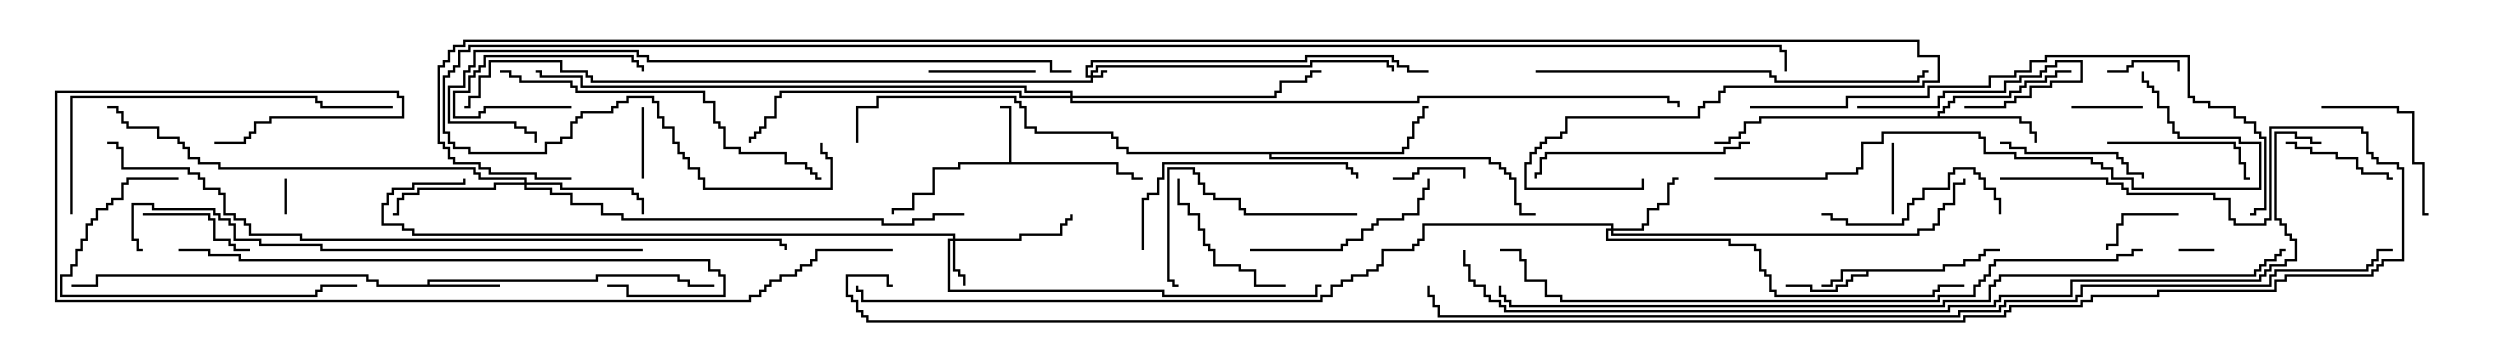 <svg version="1.1" width="105" height="15" xmlns="http://www.w3.org/2000/svg"><path d="M81.593,11.307L81.593,11.093L82.45,11.093L82.45,10.879L83.093,10.879L83.093,10.664L83.307,10.664L83.307,10.45L84,10.45L84,10.55L83.407,10.55L83.407,10.764L83.193,10.764L83.193,10.979L82.55,10.979L82.55,11.193L81.693,11.193L81.693,11.407L78.479,11.407L78.479,11.621L77.836,11.621L77.836,11.836L77.621,11.836L77.621,12.05L77.193,12.05L77.193,12.264L76.021,12.264L76.021,12.05L75,12.05L75,11.95L76.121,11.95L76.121,12.164L77.093,12.164L77.093,11.95L77.521,11.95L77.521,11.736L77.736,11.736L77.736,11.521L78.379,11.521L78.379,11.407L77.407,11.407L77.407,11.836L76.979,11.836L76.979,12.05L76.5,12.05L76.5,11.95L76.879,11.95L76.879,11.736L77.307,11.736L77.307,11.307z" stroke="none"/><path d="M42.379,6.807L42.379,4.55L42,4.55L42,4.45L42.479,4.45L42.479,6.807L46.979,6.807L46.979,7.236L47.621,7.236L47.621,7.45L48,7.45L48,7.55L47.521,7.55L47.521,7.336L46.879,7.336L46.879,6.907L40.336,6.907L40.336,7.121L39.264,7.121L39.264,8.193L38.407,8.193L38.407,8.836L37.55,8.836L37.55,9L37.45,9L37.45,8.736L38.307,8.736L38.307,8.093L39.164,8.093L39.164,7.021L40.236,7.021L40.236,6.807z" stroke="none"/><path d="M17.95,11.95L17.95,11.736L25.021,11.736L25.021,11.521L28.55,11.521L28.55,11.736L28.979,11.736L28.979,11.95L30,11.95L30,12.05L28.879,12.05L28.879,11.836L28.45,11.836L28.45,11.621L25.121,11.621L25.121,11.836L18.05,11.836L18.05,11.95L21,11.95L21,12.05L15.807,12.05L15.807,11.836L15.379,11.836L15.379,11.621L4.121,11.621L4.121,12.05L3,12.05L3,11.95L4.021,11.95L4.021,11.521L15.479,11.521L15.479,11.736L15.907,11.736L15.907,11.95z" stroke="none"/><path d="M81.379,4.879L81.379,4.664L81.593,4.664L81.593,4.45L81.807,4.45L81.807,4.236L82.021,4.236L82.021,4.021L84.379,4.021L84.379,3.807L84.807,3.807L84.807,3.593L85.021,3.593L85.021,3.379L85.879,3.379L85.879,3.164L86.307,3.164L86.307,2.95L87,2.95L87,3.05L86.407,3.05L86.407,3.264L85.979,3.264L85.979,3.479L85.121,3.479L85.121,3.693L84.907,3.693L84.907,3.907L84.479,3.907L84.479,4.121L82.121,4.121L82.121,4.336L81.907,4.336L81.907,4.55L81.693,4.55L81.693,4.764L81.479,4.764L81.479,4.879L84.907,4.879L84.907,5.093L85.336,5.093L85.336,5.521L85.55,5.521L85.55,6L85.45,6L85.45,5.621L85.236,5.621L85.236,5.193L84.807,5.193L84.807,4.979L73.979,4.979L73.979,5.193L73.336,5.193L73.336,5.621L73.121,5.621L73.121,5.836L72.693,5.836L72.693,6.05L72,6.05L72,5.95L72.593,5.95L72.593,5.736L73.021,5.736L73.021,5.521L73.236,5.521L73.236,5.093L73.879,5.093L73.879,4.879z" stroke="none"/><path d="M58.879,6.379L58.879,6.164L59.093,6.164L59.093,5.736L59.307,5.736L59.307,5.093L59.521,5.093L59.521,4.879L59.736,4.879L59.736,4.45L60,4.45L60,4.55L59.836,4.55L59.836,4.979L59.621,4.979L59.621,5.193L59.407,5.193L59.407,5.836L59.193,5.836L59.193,6.264L58.979,6.264L58.979,6.479L53.407,6.479L53.407,6.593L62.621,6.593L62.621,6.807L63.05,6.807L63.05,7.021L63.264,7.021L63.264,7.236L63.479,7.236L63.479,7.45L63.693,7.45L63.693,8.521L63.907,8.521L63.907,8.95L64.5,8.95L64.5,9.05L63.807,9.05L63.807,8.621L63.593,8.621L63.593,7.55L63.379,7.55L63.379,7.336L63.164,7.336L63.164,7.121L62.95,7.121L62.95,6.907L62.521,6.907L62.521,6.693L53.307,6.693L53.307,6.479L47.307,6.479L47.307,6.264L46.879,6.264L46.879,5.836L46.664,5.836L46.664,5.621L43.45,5.621L43.45,5.407L43.021,5.407L43.021,4.55L42.807,4.55L42.807,4.336L42.593,4.336L42.593,4.121L36.907,4.121L36.907,4.55L36.05,4.55L36.05,6L35.95,6L35.95,4.45L36.807,4.45L36.807,4.021L42.693,4.021L42.693,4.236L42.907,4.236L42.907,4.45L43.121,4.45L43.121,5.307L43.55,5.307L43.55,5.521L46.764,5.521L46.764,5.736L46.979,5.736L46.979,6.164L47.407,6.164L47.407,6.379z" stroke="none"/><path d="M45.807,3.164L45.807,2.95L46.021,2.95L46.021,2.736L55.021,2.736L55.021,2.521L58.336,2.521L58.336,2.736L58.55,2.736L58.55,3L58.45,3L58.45,2.836L58.236,2.836L58.236,2.621L55.121,2.621L55.121,2.836L46.121,2.836L46.121,3.05L45.907,3.05L45.907,3.164L46.236,3.164L46.236,2.95L46.5,2.95L46.5,3.05L46.336,3.05L46.336,3.264L45.907,3.264L45.907,3.479L24.807,3.479L24.807,3.264L24.593,3.264L24.593,3.05L23.521,3.05L23.521,2.621L20.621,2.621L20.621,3.264L20.193,3.264L20.193,4.121L19.764,4.121L19.764,4.55L19.5,4.55L19.5,4.45L19.664,4.45L19.664,4.021L20.093,4.021L20.093,3.164L20.521,3.164L20.521,2.521L23.621,2.521L23.621,2.95L24.693,2.95L24.693,3.164L24.907,3.164L24.907,3.379L45.807,3.379L45.807,3.264L45.593,3.264L45.593,2.736L45.807,2.736L45.807,2.521L54.807,2.521L54.807,2.307L58.55,2.307L58.55,2.521L58.764,2.521L58.764,2.736L59.193,2.736L59.193,2.95L60,2.95L60,3.05L59.093,3.05L59.093,2.836L58.664,2.836L58.664,2.621L58.45,2.621L58.45,2.407L54.907,2.407L54.907,2.621L45.907,2.621L45.907,2.836L45.693,2.836L45.693,3.164z" stroke="none"/><path d="M40.021,10.021L40.021,9.907L17.307,9.907L17.307,9.693L16.879,9.693L16.879,9.479L16.021,9.479L16.021,8.521L16.236,8.521L16.236,8.093L16.45,8.093L16.45,7.879L17.307,7.879L17.307,7.664L19.45,7.664L19.45,7.5L19.55,7.5L19.55,7.764L17.407,7.764L17.407,7.979L16.55,7.979L16.55,8.193L16.336,8.193L16.336,8.621L16.121,8.621L16.121,9.379L16.979,9.379L16.979,9.593L17.407,9.593L17.407,9.807L40.121,9.807L40.121,10.021L42.807,10.021L42.807,9.807L44.521,9.807L44.521,9.379L44.736,9.379L44.736,9.164L44.95,9.164L44.95,9L45.05,9L45.05,9.264L44.836,9.264L44.836,9.479L44.621,9.479L44.621,9.907L42.907,9.907L42.907,10.121L40.121,10.121L40.121,11.307L40.336,11.307L40.336,11.521L40.55,11.521L40.55,12L40.45,12L40.45,11.621L40.236,11.621L40.236,11.407L40.021,11.407L40.021,10.121L39.907,10.121L39.907,12.164L48.907,12.164L48.907,12.379L55.236,12.379L55.236,11.95L55.5,11.95L55.5,12.05L55.336,12.05L55.336,12.479L48.807,12.479L48.807,12.264L39.807,12.264L39.807,10.021z" stroke="none"/><path d="M67.664,9.593L67.664,9.479L59.836,9.479L59.836,10.121L59.621,10.121L59.621,10.336L59.407,10.336L59.407,10.55L58.121,10.55L58.121,11.193L57.907,11.193L57.907,11.407L57.479,11.407L57.479,11.621L56.836,11.621L56.836,11.836L56.407,11.836L56.407,12.05L55.979,12.05L55.979,12.479L55.55,12.479L55.55,12.693L36.164,12.693L36.164,12.264L35.95,12.264L35.95,12L36.05,12L36.05,12.164L36.264,12.164L36.264,12.593L55.45,12.593L55.45,12.379L55.879,12.379L55.879,11.95L56.307,11.95L56.307,11.736L56.736,11.736L56.736,11.521L57.379,11.521L57.379,11.307L57.807,11.307L57.807,11.093L58.021,11.093L58.021,10.45L59.307,10.45L59.307,10.236L59.521,10.236L59.521,10.021L59.736,10.021L59.736,9.379L67.764,9.379L67.764,9.593L68.95,9.593L68.95,9.379L69.164,9.379L69.164,8.736L69.593,8.736L69.593,8.521L70.021,8.521L70.021,7.664L70.236,7.664L70.236,7.45L70.5,7.45L70.5,7.55L70.336,7.55L70.336,7.764L70.121,7.764L70.121,8.621L69.693,8.621L69.693,8.836L69.264,8.836L69.264,9.479L69.05,9.479L69.05,9.693L67.764,9.693L67.764,9.807L80.521,9.807L80.521,9.593L81.164,9.593L81.164,9.379L81.379,9.379L81.379,8.736L81.593,8.736L81.593,8.521L82.021,8.521L82.021,7.664L82.45,7.664L82.45,7.5L82.55,7.5L82.55,7.764L82.121,7.764L82.121,8.621L81.693,8.621L81.693,8.836L81.479,8.836L81.479,9.479L81.264,9.479L81.264,9.693L80.621,9.693L80.621,9.907L67.664,9.907L67.664,9.693L67.55,9.693L67.55,10.021L72.693,10.021L72.693,10.236L73.764,10.236L73.764,10.45L73.979,10.45L73.979,11.307L74.193,11.307L74.193,11.521L74.407,11.521L74.407,12.164L74.621,12.164L74.621,12.379L81.164,12.379L81.164,12.164L81.379,12.164L81.379,11.95L82.5,11.95L82.5,12.05L81.479,12.05L81.479,12.264L81.264,12.264L81.264,12.479L74.521,12.479L74.521,12.264L74.307,12.264L74.307,11.621L74.093,11.621L74.093,11.407L73.879,11.407L73.879,10.55L73.664,10.55L73.664,10.336L72.593,10.336L72.593,10.121L67.45,10.121L67.45,9.593z" stroke="none"/><path d="M22.021,7.664L22.021,7.55L20.093,7.55L20.093,7.336L19.879,7.336L19.879,7.121L9.164,7.121L9.164,6.907L8.307,6.907L8.307,6.693L7.879,6.693L7.879,6.264L7.664,6.264L7.664,6.05L7.45,6.05L7.45,5.836L6.593,5.836L6.593,5.407L5.307,5.407L5.307,5.193L5.093,5.193L5.093,4.764L4.879,4.764L4.879,4.55L4.5,4.55L4.5,4.45L4.979,4.45L4.979,4.664L5.193,4.664L5.193,5.093L5.407,5.093L5.407,5.307L6.693,5.307L6.693,5.736L7.55,5.736L7.55,5.95L7.764,5.95L7.764,6.164L7.979,6.164L7.979,6.593L8.407,6.593L8.407,6.807L9.264,6.807L9.264,7.021L19.979,7.021L19.979,7.236L20.193,7.236L20.193,7.45L22.121,7.45L22.121,7.664L23.621,7.664L23.621,7.879L26.621,7.879L26.621,8.093L26.836,8.093L26.836,8.307L27.05,8.307L27.05,9L26.95,9L26.95,8.407L26.736,8.407L26.736,8.193L26.521,8.193L26.521,7.979L23.521,7.979L23.521,7.764L22.121,7.764L22.121,7.879L23.193,7.879L23.193,8.093L24.05,8.093L24.05,8.521L25.336,8.521L25.336,8.95L26.193,8.95L26.193,9.164L37.121,9.164L37.121,9.379L38.307,9.379L38.307,9.164L39.164,9.164L39.164,8.95L40.5,8.95L40.5,9.05L39.264,9.05L39.264,9.264L38.407,9.264L38.407,9.479L37.021,9.479L37.021,9.264L26.093,9.264L26.093,9.05L25.236,9.05L25.236,8.621L23.95,8.621L23.95,8.193L23.093,8.193L23.093,7.979L22.021,7.979L22.021,7.764L20.836,7.764L20.836,7.979L17.621,7.979L17.621,8.193L16.979,8.193L16.979,8.407L16.764,8.407L16.764,9.05L16.5,9.05L16.5,8.95L16.664,8.95L16.664,8.307L16.879,8.307L16.879,8.093L17.521,8.093L17.521,7.879L20.736,7.879L20.736,7.664z" stroke="none"/><path d="M44.95,4.021L44.95,3.907L43.021,3.907L43.021,3.693L24.379,3.693L24.379,3.264L22.664,3.264L22.664,3.05L22.5,3.05L22.5,2.95L22.764,2.95L22.764,3.164L24.479,3.164L24.479,3.593L43.121,3.593L43.121,3.807L45.05,3.807L45.05,4.021L53.521,4.021L53.521,3.807L53.736,3.807L53.736,3.379L54.807,3.379L54.807,3.164L55.021,3.164L55.021,2.95L55.5,2.95L55.5,3.05L55.121,3.05L55.121,3.264L54.907,3.264L54.907,3.479L53.836,3.479L53.836,3.907L53.621,3.907L53.621,4.121L45.05,4.121L45.05,4.236L59.521,4.236L59.521,4.021L70.121,4.021L70.121,4.236L70.55,4.236L70.55,4.5L70.45,4.5L70.45,4.336L70.021,4.336L70.021,4.121L59.621,4.121L59.621,4.336L44.95,4.336L44.95,4.121L42.807,4.121L42.807,3.907L32.836,3.907L32.836,4.121L32.621,4.121L32.621,4.979L32.193,4.979L32.193,5.407L31.979,5.407L31.979,5.621L31.764,5.621L31.764,5.836L31.55,5.836L31.55,6L31.45,6L31.45,5.736L31.664,5.736L31.664,5.521L31.879,5.521L31.879,5.307L32.093,5.307L32.093,4.879L32.521,4.879L32.521,4.021L32.736,4.021L32.736,3.807L42.907,3.807L42.907,4.021z" stroke="none"/><path d="M12.05,9L11.95,9L11.95,7.5L12.05,7.5z" stroke="none"/><path d="M93,10.45L93,10.55L91.5,10.55L91.5,10.45z" stroke="none"/><path d="M79.55,9L79.45,9L79.45,6L79.55,6z" stroke="none"/><path d="M87,4.55L87,4.45L90,4.45L90,4.55z" stroke="none"/><path d="M88.5,3.05L88.5,2.95L89.307,2.95L89.307,2.736L89.521,2.736L89.521,2.521L91.55,2.521L91.55,3L91.45,3L91.45,2.621L89.621,2.621L89.621,2.836L89.407,2.836L89.407,3.05z" stroke="none"/><path d="M26.95,4.5L27.05,4.5L27.05,7.5L26.95,7.5z" stroke="none"/><path d="M58.5,7.55L58.5,7.45L59.307,7.45L59.307,7.236L59.521,7.236L59.521,7.021L61.55,7.021L61.55,7.5L61.45,7.5L61.45,7.121L59.621,7.121L59.621,7.336L59.407,7.336L59.407,7.55z" stroke="none"/><path d="M91.5,8.95L91.5,9.05L89.193,9.05L89.193,9.479L88.979,9.479L88.979,10.336L88.55,10.336L88.55,10.5L88.45,10.5L88.45,10.236L88.879,10.236L88.879,9.379L89.093,9.379L89.093,8.95z" stroke="none"/><path d="M24,4.45L24,4.55L20.407,4.55L20.407,4.764L20.193,4.764L20.193,4.979L19.021,4.979L19.021,3.807L19.664,3.807L19.664,3.164L19.879,3.164L19.879,2.95L20.093,2.95L20.093,2.736L20.307,2.736L20.307,2.307L26.621,2.307L26.621,2.521L26.836,2.521L26.836,2.736L27.05,2.736L27.05,3L26.95,3L26.95,2.836L26.736,2.836L26.736,2.621L26.521,2.621L26.521,2.407L20.407,2.407L20.407,2.836L20.193,2.836L20.193,3.05L19.979,3.05L19.979,3.264L19.764,3.264L19.764,3.907L19.121,3.907L19.121,4.879L20.093,4.879L20.093,4.664L20.307,4.664L20.307,4.45z" stroke="none"/><path d="M43.5,2.95L43.5,3.05L39,3.05L39,2.95z" stroke="none"/><path d="M78,4.55L78,4.45L81.379,4.45L81.379,4.021L81.593,4.021L81.593,3.807L84.164,3.807L84.164,3.379L84.807,3.379L84.807,3.164L85.664,3.164L85.664,2.95L85.879,2.95L85.879,2.736L86.307,2.736L86.307,2.521L87.479,2.521L87.479,3.479L86.193,3.479L86.193,3.693L85.336,3.693L85.336,4.121L84.693,4.121L84.693,4.336L84.264,4.336L84.264,4.55L82.5,4.55L82.5,4.45L84.164,4.45L84.164,4.236L84.593,4.236L84.593,4.021L85.236,4.021L85.236,3.593L86.093,3.593L86.093,3.379L87.379,3.379L87.379,2.621L86.407,2.621L86.407,2.836L85.979,2.836L85.979,3.05L85.764,3.05L85.764,3.264L84.907,3.264L84.907,3.479L84.264,3.479L84.264,3.907L81.693,3.907L81.693,4.121L81.479,4.121L81.479,4.55z" stroke="none"/><path d="M96,6.05L96,5.95L96.479,5.95L96.479,6.164L97.121,6.164L97.121,6.379L98.193,6.379L98.193,6.593L99.05,6.593L99.05,7.021L99.264,7.021L99.264,7.236L100.336,7.236L100.336,7.45L100.5,7.45L100.5,7.55L100.236,7.55L100.236,7.336L99.164,7.336L99.164,7.121L98.95,7.121L98.95,6.693L98.093,6.693L98.093,6.479L97.021,6.479L97.021,6.264L96.379,6.264L96.379,6.05z" stroke="none"/><path d="M6,9.05L6,8.95L8.836,8.95L8.836,9.164L9.05,9.164L9.05,10.021L9.693,10.021L9.693,10.236L9.907,10.236L9.907,10.45L10.5,10.45L10.5,10.55L9.807,10.55L9.807,10.336L9.593,10.336L9.593,10.121L8.95,10.121L8.95,9.264L8.736,9.264L8.736,9.05z" stroke="none"/><path d="M84,6.05L84,5.95L84.479,5.95L84.479,6.164L85.121,6.164L85.121,6.379L88.979,6.379L88.979,6.593L89.193,6.593L89.193,6.807L89.407,6.807L89.407,7.236L90.05,7.236L90.05,7.5L89.95,7.5L89.95,7.336L89.307,7.336L89.307,6.907L89.093,6.907L89.093,6.693L88.879,6.693L88.879,6.479L85.021,6.479L85.021,6.264L84.379,6.264L84.379,6.05z" stroke="none"/><path d="M88.5,6.05L88.5,5.95L93.907,5.95L93.907,6.164L94.121,6.164L94.121,6.807L94.336,6.807L94.336,7.45L94.5,7.45L94.5,7.55L94.236,7.55L94.236,6.907L94.021,6.907L94.021,6.264L93.807,6.264L93.807,6.05z" stroke="none"/><path d="M54,11.95L54,12.05L52.664,12.05L52.664,11.407L52.021,11.407L52.021,11.193L50.95,11.193L50.95,10.55L50.736,10.55L50.736,10.336L50.521,10.336L50.521,9.693L50.307,9.693L50.307,9.05L49.879,9.05L49.879,8.621L49.45,8.621L49.45,7.5L49.55,7.5L49.55,8.521L49.979,8.521L49.979,8.95L50.407,8.95L50.407,9.593L50.621,9.593L50.621,10.236L50.836,10.236L50.836,10.45L51.05,10.45L51.05,11.093L52.121,11.093L52.121,11.307L52.764,11.307L52.764,11.95z" stroke="none"/><path d="M97.5,4.55L97.5,4.45L100.764,4.45L100.764,4.664L101.407,4.664L101.407,6.807L101.836,6.807L101.836,8.95L102,8.95L102,9.05L101.736,9.05L101.736,6.907L101.307,6.907L101.307,4.764L100.664,4.764L100.664,4.55z" stroke="none"/><path d="M84.05,9L83.95,9L83.95,8.407L83.736,8.407L83.736,7.979L83.307,7.979L83.307,7.55L83.093,7.55L83.093,7.336L82.879,7.336L82.879,7.121L82.121,7.121L82.121,7.336L81.907,7.336L81.907,7.979L80.836,7.979L80.836,8.407L80.407,8.407L80.407,8.621L80.193,8.621L80.193,9.264L79.979,9.264L79.979,9.479L77.521,9.479L77.521,9.264L76.879,9.264L76.879,9.05L76.5,9.05L76.5,8.95L76.979,8.95L76.979,9.164L77.621,9.164L77.621,9.379L79.879,9.379L79.879,9.164L80.093,9.164L80.093,8.521L80.307,8.521L80.307,8.307L80.736,8.307L80.736,7.879L81.807,7.879L81.807,7.236L82.021,7.236L82.021,7.021L82.979,7.021L82.979,7.236L83.193,7.236L83.193,7.45L83.407,7.45L83.407,7.879L83.836,7.879L83.836,8.307L84.05,8.307z" stroke="none"/><path d="M52.5,10.55L52.5,10.45L56.307,10.45L56.307,10.236L56.521,10.236L56.521,10.021L57.164,10.021L57.164,9.593L57.593,9.593L57.593,9.379L57.807,9.379L57.807,9.164L58.879,9.164L58.879,8.95L59.521,8.95L59.521,8.307L59.736,8.307L59.736,7.879L59.95,7.879L59.95,7.5L60.05,7.5L60.05,7.979L59.836,7.979L59.836,8.407L59.621,8.407L59.621,9.05L58.979,9.05L58.979,9.264L57.907,9.264L57.907,9.479L57.693,9.479L57.693,9.693L57.264,9.693L57.264,10.121L56.621,10.121L56.621,10.336L56.407,10.336L56.407,10.55z" stroke="none"/><path d="M57,8.95L57,9.05L52.236,9.05L52.236,8.836L52.021,8.836L52.021,8.407L50.95,8.407L50.95,8.193L50.521,8.193L50.521,7.764L50.307,7.764L50.307,7.336L50.093,7.336L50.093,7.121L49.121,7.121L49.121,11.736L49.336,11.736L49.336,11.95L49.5,11.95L49.5,12.05L49.236,12.05L49.236,11.836L49.021,11.836L49.021,7.021L50.193,7.021L50.193,7.236L50.407,7.236L50.407,7.664L50.621,7.664L50.621,8.093L51.05,8.093L51.05,8.307L52.121,8.307L52.121,8.736L52.336,8.736L52.336,8.95z" stroke="none"/><path d="M7.5,7.45L7.5,7.55L5.407,7.55L5.407,7.764L5.193,7.764L5.193,8.407L4.764,8.407L4.764,8.621L4.55,8.621L4.55,8.836L4.121,8.836L4.121,9.264L3.907,9.264L3.907,9.479L3.693,9.479L3.693,10.121L3.479,10.121L3.479,10.55L3.264,10.55L3.264,11.193L3.05,11.193L3.05,11.621L2.621,11.621L2.621,12.379L13.236,12.379L13.236,12.164L13.45,12.164L13.45,11.95L15,11.95L15,12.05L13.55,12.05L13.55,12.264L13.336,12.264L13.336,12.479L2.521,12.479L2.521,11.521L2.95,11.521L2.95,11.093L3.164,11.093L3.164,10.45L3.379,10.45L3.379,10.021L3.593,10.021L3.593,9.379L3.807,9.379L3.807,9.164L4.021,9.164L4.021,8.736L4.45,8.736L4.45,8.521L4.664,8.521L4.664,8.307L5.093,8.307L5.093,7.664L5.307,7.664L5.307,7.45z" stroke="none"/><path d="M73.5,5.95L73.5,6.05L73.121,6.05L73.121,6.264L72.479,6.264L72.479,6.479L64.979,6.479L64.979,6.693L64.764,6.693L64.764,7.336L64.55,7.336L64.55,7.5L64.45,7.5L64.45,7.236L64.664,7.236L64.664,6.593L64.879,6.593L64.879,6.379L72.379,6.379L72.379,6.164L73.021,6.164L73.021,5.95z" stroke="none"/><path d="M48.05,10.5L47.95,10.5L47.95,8.307L48.164,8.307L48.164,8.093L48.593,8.093L48.593,7.45L48.807,7.45L48.807,6.807L56.621,6.807L56.621,7.021L56.836,7.021L56.836,7.236L57.05,7.236L57.05,7.5L56.95,7.5L56.95,7.336L56.736,7.336L56.736,7.121L56.521,7.121L56.521,6.907L48.907,6.907L48.907,7.55L48.693,7.55L48.693,8.193L48.264,8.193L48.264,8.407L48.05,8.407z" stroke="none"/><path d="M21,3.05L21,2.95L21.479,2.95L21.479,3.164L21.907,3.164L21.907,3.379L24.05,3.379L24.05,3.593L24.264,3.593L24.264,3.807L29.621,3.807L29.621,4.236L30.05,4.236L30.05,5.093L30.264,5.093L30.264,5.307L30.479,5.307L30.479,6.164L31.121,6.164L31.121,6.379L33.05,6.379L33.05,6.807L33.907,6.807L33.907,7.021L34.121,7.021L34.121,7.236L34.336,7.236L34.336,7.45L34.5,7.45L34.5,7.55L34.236,7.55L34.236,7.336L34.021,7.336L34.021,7.121L33.807,7.121L33.807,6.907L32.95,6.907L32.95,6.479L31.021,6.479L31.021,6.264L30.379,6.264L30.379,5.407L30.164,5.407L30.164,5.193L29.95,5.193L29.95,4.336L29.521,4.336L29.521,3.907L24.164,3.907L24.164,3.693L23.95,3.693L23.95,3.479L21.807,3.479L21.807,3.264L21.379,3.264L21.379,3.05z" stroke="none"/><path d="M3.05,9L2.95,9L2.95,4.021L13.336,4.021L13.336,4.236L13.55,4.236L13.55,4.45L16.5,4.45L16.5,4.55L13.45,4.55L13.45,4.336L13.236,4.336L13.236,4.121L3.05,4.121z" stroke="none"/><path d="M64.5,3.05L64.5,2.95L74.407,2.95L74.407,3.164L74.621,3.164L74.621,3.379L80.521,3.379L80.521,3.164L80.736,3.164L80.736,2.95L81,2.95L81,3.05L80.836,3.05L80.836,3.264L80.621,3.264L80.621,3.479L74.521,3.479L74.521,3.264L74.307,3.264L74.307,3.05z" stroke="none"/><path d="M7.5,10.55L7.5,10.45L8.836,10.45L8.836,10.664L10.121,10.664L10.121,10.879L29.836,10.879L29.836,11.307L30.264,11.307L30.264,11.521L30.479,11.521L30.479,12.479L26.307,12.479L26.307,12.05L25.5,12.05L25.5,11.95L26.407,11.95L26.407,12.379L30.379,12.379L30.379,11.621L30.164,11.621L30.164,11.407L29.736,11.407L29.736,10.979L10.021,10.979L10.021,10.764L8.736,10.764L8.736,10.55z" stroke="none"/><path d="M72,7.55L72,7.45L76.664,7.45L76.664,7.236L77.95,7.236L77.95,7.021L78.164,7.021L78.164,5.95L79.021,5.95L79.021,5.521L83.193,5.521L83.193,5.736L83.407,5.736L83.407,6.379L84.693,6.379L84.693,6.593L87.907,6.593L87.907,6.807L88.336,6.807L88.336,7.021L88.764,7.021L88.764,7.45L89.621,7.45L89.621,7.879L94.879,7.879L94.879,6.05L94.021,6.05L94.021,5.836L91.45,5.836L91.45,5.621L91.236,5.621L91.236,5.193L91.021,5.193L91.021,4.55L90.593,4.55L90.593,3.907L90.379,3.907L90.379,3.693L90.164,3.693L90.164,3.479L89.95,3.479L89.95,3L90.05,3L90.05,3.379L90.264,3.379L90.264,3.593L90.479,3.593L90.479,3.807L90.693,3.807L90.693,4.45L91.121,4.45L91.121,5.093L91.336,5.093L91.336,5.521L91.55,5.521L91.55,5.736L94.121,5.736L94.121,5.95L94.979,5.95L94.979,7.979L89.521,7.979L89.521,7.55L88.664,7.55L88.664,7.121L88.236,7.121L88.236,6.907L87.807,6.907L87.807,6.693L84.593,6.693L84.593,6.479L83.307,6.479L83.307,5.836L83.093,5.836L83.093,5.621L79.121,5.621L79.121,6.05L78.264,6.05L78.264,7.121L78.05,7.121L78.05,7.336L76.764,7.336L76.764,7.55z" stroke="none"/><path d="M27,10.45L27,10.55L13.45,10.55L13.45,10.336L10.879,10.336L10.879,10.121L9.807,10.121L9.807,9.479L9.593,9.479L9.593,9.264L9.164,9.264L9.164,9.05L8.95,9.05L8.95,8.836L6.379,8.836L6.379,8.621L5.621,8.621L5.621,10.021L5.836,10.021L5.836,10.45L6,10.45L6,10.55L5.736,10.55L5.736,10.121L5.521,10.121L5.521,8.521L6.479,8.521L6.479,8.736L9.05,8.736L9.05,8.95L9.264,8.95L9.264,9.164L9.693,9.164L9.693,9.379L9.907,9.379L9.907,10.021L10.979,10.021L10.979,10.236L13.55,10.236L13.55,10.45z" stroke="none"/><path d="M73.5,4.55L73.5,4.45L77.521,4.45L77.521,4.021L80.95,4.021L80.95,3.593L83.521,3.593L83.521,3.164L84.593,3.164L84.593,2.95L85.236,2.95L85.236,2.521L85.879,2.521L85.879,2.307L91.979,2.307L91.979,4.021L92.193,4.021L92.193,4.236L92.836,4.236L92.836,4.45L93.907,4.45L93.907,4.879L94.336,4.879L94.336,5.093L94.764,5.093L94.764,5.521L94.979,5.521L94.979,5.736L95.193,5.736L95.193,8.836L94.764,8.836L94.764,9.05L94.5,9.05L94.5,8.95L94.664,8.95L94.664,8.736L95.093,8.736L95.093,5.836L94.879,5.836L94.879,5.621L94.664,5.621L94.664,5.193L94.236,5.193L94.236,4.979L93.807,4.979L93.807,4.55L92.736,4.55L92.736,4.336L92.093,4.336L92.093,4.121L91.879,4.121L91.879,2.407L85.979,2.407L85.979,2.621L85.336,2.621L85.336,3.05L84.693,3.05L84.693,3.264L83.621,3.264L83.621,3.693L81.05,3.693L81.05,4.121L77.621,4.121L77.621,4.55z" stroke="none"/><path d="M45,2.95L45,3.05L44.093,3.05L44.093,2.621L27.164,2.621L27.164,2.407L26.736,2.407L26.736,2.193L19.979,2.193L19.979,2.836L19.764,2.836L19.764,3.05L19.55,3.05L19.55,3.693L18.907,3.693L18.907,5.093L21.693,5.093L21.693,5.307L22.121,5.307L22.121,5.521L22.55,5.521L22.55,6L22.45,6L22.45,5.621L22.021,5.621L22.021,5.407L21.593,5.407L21.593,5.193L18.807,5.193L18.807,3.593L19.45,3.593L19.45,2.95L19.664,2.95L19.664,2.736L19.879,2.736L19.879,2.093L26.836,2.093L26.836,2.307L27.264,2.307L27.264,2.521L44.193,2.521L44.193,2.95z" stroke="none"/><path d="M90,10.45L90,10.55L89.621,10.55L89.621,10.764L88.979,10.764L88.979,10.979L83.836,10.979L83.836,11.193L83.621,11.193L83.621,11.621L83.407,11.621L83.407,11.836L83.193,11.836L83.193,12.05L82.979,12.05L82.979,12.479L81.479,12.479L81.479,12.693L65.521,12.693L65.521,12.479L64.879,12.479L64.879,11.836L64.021,11.836L64.021,10.979L63.807,10.979L63.807,10.55L63,10.55L63,10.45L63.907,10.45L63.907,10.879L64.121,10.879L64.121,11.736L64.979,11.736L64.979,12.379L65.621,12.379L65.621,12.593L81.379,12.593L81.379,12.379L82.879,12.379L82.879,11.95L83.093,11.95L83.093,11.736L83.307,11.736L83.307,11.521L83.521,11.521L83.521,11.093L83.736,11.093L83.736,10.879L88.879,10.879L88.879,10.664L89.521,10.664L89.521,10.45z" stroke="none"/><path d="M37.5,10.45L37.5,10.55L34.336,10.55L34.336,10.979L34.121,10.979L34.121,11.193L33.693,11.193L33.693,11.407L33.479,11.407L33.479,11.621L32.836,11.621L32.836,11.836L32.407,11.836L32.407,12.05L32.193,12.05L32.193,12.264L31.979,12.264L31.979,12.479L31.55,12.479L31.55,12.693L2.307,12.693L2.307,3.807L16.764,3.807L16.764,4.021L16.979,4.021L16.979,4.979L11.407,4.979L11.407,5.193L10.764,5.193L10.764,5.621L10.55,5.621L10.55,5.836L10.336,5.836L10.336,6.05L9,6.05L9,5.95L10.236,5.95L10.236,5.736L10.45,5.736L10.45,5.521L10.664,5.521L10.664,5.093L11.307,5.093L11.307,4.879L16.879,4.879L16.879,4.121L16.664,4.121L16.664,3.907L2.407,3.907L2.407,12.593L31.45,12.593L31.45,12.379L31.879,12.379L31.879,12.164L32.093,12.164L32.093,11.95L32.307,11.95L32.307,11.736L32.736,11.736L32.736,11.521L33.379,11.521L33.379,11.307L33.593,11.307L33.593,11.093L34.021,11.093L34.021,10.879L34.236,10.879L34.236,10.45z" stroke="none"/><path d="M33.05,10.5L32.95,10.5L32.95,10.336L32.736,10.336L32.736,10.121L12.593,10.121L12.593,9.907L10.45,9.907L10.45,9.479L10.236,9.479L10.236,9.264L9.807,9.264L9.807,9.05L9.379,9.05L9.379,8.193L9.164,8.193L9.164,7.979L8.521,7.979L8.521,7.55L8.307,7.55L8.307,7.336L7.879,7.336L7.879,7.121L5.093,7.121L5.093,6.264L4.879,6.264L4.879,6.05L4.5,6.05L4.5,5.95L4.979,5.95L4.979,6.164L5.193,6.164L5.193,7.021L7.979,7.021L7.979,7.236L8.407,7.236L8.407,7.45L8.621,7.45L8.621,7.879L9.264,7.879L9.264,8.093L9.479,8.093L9.479,8.95L9.907,8.95L9.907,9.164L10.336,9.164L10.336,9.379L10.55,9.379L10.55,9.807L12.693,9.807L12.693,10.021L32.836,10.021L32.836,10.236L33.05,10.236z" stroke="none"/><path d="M96,10.45L96,10.55L95.836,10.55L95.836,10.764L95.621,10.764L95.621,10.979L95.193,10.979L95.193,11.193L94.979,11.193L94.979,11.407L94.764,11.407L94.764,11.621L84.05,11.621L84.05,11.836L83.836,11.836L83.836,12.05L83.621,12.05L83.621,12.693L81.693,12.693L81.693,12.907L63.379,12.907L63.379,12.693L63.164,12.693L63.164,12.479L62.95,12.479L62.95,12L63.05,12L63.05,12.379L63.264,12.379L63.264,12.593L63.479,12.593L63.479,12.807L81.593,12.807L81.593,12.593L83.521,12.593L83.521,11.95L83.736,11.95L83.736,11.736L83.95,11.736L83.95,11.521L94.664,11.521L94.664,11.307L94.879,11.307L94.879,11.093L95.093,11.093L95.093,10.879L95.521,10.879L95.521,10.664L95.736,10.664L95.736,10.45z" stroke="none"/><path d="M97.5,5.95L97.5,6.05L97.021,6.05L97.021,5.836L96.379,5.836L96.379,5.621L95.621,5.621L95.621,9.164L95.836,9.164L95.836,9.379L96.05,9.379L96.05,9.807L96.264,9.807L96.264,10.021L96.479,10.021L96.479,10.979L96.05,10.979L96.05,11.193L95.407,11.193L95.407,11.407L95.193,11.407L95.193,11.621L94.979,11.621L94.979,11.836L87.05,11.836L87.05,12.479L84.05,12.479L84.05,12.693L83.836,12.693L83.836,12.907L81.907,12.907L81.907,13.121L63.164,13.121L63.164,12.907L62.95,12.907L62.95,12.693L62.521,12.693L62.521,12.479L62.307,12.479L62.307,12.05L61.879,12.05L61.879,11.836L61.664,11.836L61.664,11.193L61.45,11.193L61.45,10.5L61.55,10.5L61.55,11.093L61.764,11.093L61.764,11.736L61.979,11.736L61.979,11.95L62.407,11.95L62.407,12.379L62.621,12.379L62.621,12.593L63.05,12.593L63.05,12.807L63.264,12.807L63.264,13.021L81.807,13.021L81.807,12.807L83.736,12.807L83.736,12.593L83.95,12.593L83.95,12.379L86.95,12.379L86.95,11.736L94.879,11.736L94.879,11.521L95.093,11.521L95.093,11.307L95.307,11.307L95.307,11.093L95.95,11.093L95.95,10.879L96.379,10.879L96.379,10.121L96.164,10.121L96.164,9.907L95.95,9.907L95.95,9.479L95.736,9.479L95.736,9.264L95.521,9.264L95.521,5.521L96.479,5.521L96.479,5.736L97.121,5.736L97.121,5.95z" stroke="none"/><path d="M100.5,10.45L100.5,10.55L99.907,10.55L99.907,10.979L99.693,10.979L99.693,11.193L99.479,11.193L99.479,11.407L95.621,11.407L95.621,11.621L95.407,11.621L95.407,12.05L87.479,12.05L87.479,12.479L87.264,12.479L87.264,12.693L84.264,12.693L84.264,12.907L84.05,12.907L84.05,13.121L82.336,13.121L82.336,13.336L60.379,13.336L60.379,12.907L60.164,12.907L60.164,12.479L59.95,12.479L59.95,12L60.05,12L60.05,12.379L60.264,12.379L60.264,12.807L60.479,12.807L60.479,13.236L82.236,13.236L82.236,13.021L83.95,13.021L83.95,12.807L84.164,12.807L84.164,12.593L87.164,12.593L87.164,12.379L87.379,12.379L87.379,11.95L95.307,11.95L95.307,11.521L95.521,11.521L95.521,11.307L99.379,11.307L99.379,11.093L99.593,11.093L99.593,10.879L99.807,10.879L99.807,10.45z" stroke="none"/><path d="M34.45,6L34.55,6L34.55,6.379L34.764,6.379L34.764,6.593L34.979,6.593L34.979,7.979L29.521,7.979L29.521,7.55L29.307,7.55L29.307,7.121L28.879,7.121L28.879,6.693L28.664,6.693L28.664,6.479L28.45,6.479L28.45,6.05L28.236,6.05L28.236,5.407L27.807,5.407L27.807,4.979L27.593,4.979L27.593,4.336L27.379,4.336L27.379,4.121L26.407,4.121L26.407,4.336L25.979,4.336L25.979,4.55L25.764,4.55L25.764,4.764L24.479,4.764L24.479,4.979L24.264,4.979L24.264,5.193L24.05,5.193L24.05,5.836L23.621,5.836L23.621,6.05L22.979,6.05L22.979,6.479L19.664,6.479L19.664,6.264L19.021,6.264L19.021,6.05L18.807,6.05L18.807,5.621L18.593,5.621L18.593,3.164L18.807,3.164L18.807,2.95L19.021,2.95L19.021,2.736L19.236,2.736L19.236,2.093L19.664,2.093L19.664,1.879L74.836,1.879L74.836,2.093L75.05,2.093L75.05,3L74.95,3L74.95,2.193L74.736,2.193L74.736,1.979L19.764,1.979L19.764,2.193L19.336,2.193L19.336,2.836L19.121,2.836L19.121,3.05L18.907,3.05L18.907,3.264L18.693,3.264L18.693,5.521L18.907,5.521L18.907,5.95L19.121,5.95L19.121,6.164L19.764,6.164L19.764,6.379L22.879,6.379L22.879,5.95L23.521,5.95L23.521,5.736L23.95,5.736L23.95,5.093L24.164,5.093L24.164,4.879L24.379,4.879L24.379,4.664L25.664,4.664L25.664,4.45L25.879,4.45L25.879,4.236L26.307,4.236L26.307,4.021L27.479,4.021L27.479,4.236L27.693,4.236L27.693,4.879L27.907,4.879L27.907,5.307L28.336,5.307L28.336,5.95L28.55,5.95L28.55,6.379L28.764,6.379L28.764,6.593L28.979,6.593L28.979,7.021L29.407,7.021L29.407,7.45L29.621,7.45L29.621,7.879L34.879,7.879L34.879,6.693L34.664,6.693L34.664,6.479L34.45,6.479z" stroke="none"/><path d="M24,7.45L24,7.55L22.45,7.55L22.45,7.336L20.521,7.336L20.521,7.121L20.093,7.121L20.093,6.907L19.021,6.907L19.021,6.693L18.807,6.693L18.807,6.264L18.593,6.264L18.593,6.05L18.379,6.05L18.379,2.736L18.593,2.736L18.593,2.521L18.807,2.521L18.807,2.093L19.021,2.093L19.021,1.879L19.45,1.879L19.45,1.664L80.621,1.664L80.621,2.307L81.479,2.307L81.479,3.479L80.836,3.479L80.836,3.693L72.479,3.693L72.479,3.907L72.264,3.907L72.264,4.336L71.621,4.336L71.621,4.55L71.407,4.55L71.407,4.979L65.836,4.979L65.836,5.621L65.621,5.621L65.621,5.836L64.979,5.836L64.979,6.05L64.764,6.05L64.764,6.264L64.55,6.264L64.55,6.479L64.336,6.479L64.336,6.907L64.121,6.907L64.121,7.879L68.95,7.879L68.95,7.5L69.05,7.5L69.05,7.979L64.021,7.979L64.021,6.807L64.236,6.807L64.236,6.379L64.45,6.379L64.45,6.164L64.664,6.164L64.664,5.95L64.879,5.95L64.879,5.736L65.521,5.736L65.521,5.521L65.736,5.521L65.736,4.879L71.307,4.879L71.307,4.45L71.521,4.45L71.521,4.236L72.164,4.236L72.164,3.807L72.379,3.807L72.379,3.593L80.736,3.593L80.736,3.379L81.379,3.379L81.379,2.407L80.521,2.407L80.521,1.764L19.55,1.764L19.55,1.979L19.121,1.979L19.121,2.193L18.907,2.193L18.907,2.621L18.693,2.621L18.693,2.836L18.479,2.836L18.479,5.95L18.693,5.95L18.693,6.164L18.907,6.164L18.907,6.593L19.121,6.593L19.121,6.807L20.193,6.807L20.193,7.021L20.621,7.021L20.621,7.236L22.55,7.236L22.55,7.45z" stroke="none"/><path d="M84,7.55L84,7.45L88.55,7.45L88.55,7.664L89.193,7.664L89.193,7.879L89.407,7.879L89.407,8.093L93.05,8.093L93.05,8.307L93.693,8.307L93.693,9.164L93.907,9.164L93.907,9.379L95.093,9.379L95.093,9.164L95.307,9.164L95.307,5.307L99.264,5.307L99.264,5.521L99.479,5.521L99.479,6.379L99.693,6.379L99.693,6.593L99.907,6.593L99.907,6.807L100.764,6.807L100.764,7.021L100.979,7.021L100.979,10.979L100.121,10.979L100.121,11.193L99.907,11.193L99.907,11.407L99.693,11.407L99.693,11.621L96.05,11.621L96.05,11.836L95.621,11.836L95.621,12.264L90.693,12.264L90.693,12.479L87.907,12.479L87.907,12.693L87.479,12.693L87.479,12.907L84.479,12.907L84.479,13.121L84.264,13.121L84.264,13.336L82.55,13.336L82.55,13.55L36.379,13.55L36.379,13.336L36.164,13.336L36.164,13.121L35.95,13.121L35.95,12.693L35.736,12.693L35.736,12.479L35.521,12.479L35.521,11.521L37.336,11.521L37.336,11.95L37.5,11.95L37.5,12.05L37.236,12.05L37.236,11.621L35.621,11.621L35.621,12.379L35.836,12.379L35.836,12.593L36.05,12.593L36.05,13.021L36.264,13.021L36.264,13.236L36.479,13.236L36.479,13.45L82.45,13.45L82.45,13.236L84.164,13.236L84.164,13.021L84.379,13.021L84.379,12.807L87.379,12.807L87.379,12.593L87.807,12.593L87.807,12.379L90.593,12.379L90.593,12.164L95.521,12.164L95.521,11.736L95.95,11.736L95.95,11.521L99.593,11.521L99.593,11.307L99.807,11.307L99.807,11.093L100.021,11.093L100.021,10.879L100.879,10.879L100.879,7.121L100.664,7.121L100.664,6.907L99.807,6.907L99.807,6.693L99.593,6.693L99.593,6.479L99.379,6.479L99.379,5.621L99.164,5.621L99.164,5.407L95.407,5.407L95.407,9.264L95.193,9.264L95.193,9.479L93.807,9.479L93.807,9.264L93.593,9.264L93.593,8.407L92.95,8.407L92.95,8.193L89.307,8.193L89.307,7.979L89.093,7.979L89.093,7.764L88.45,7.764L88.45,7.55z" stroke="none"/></svg>